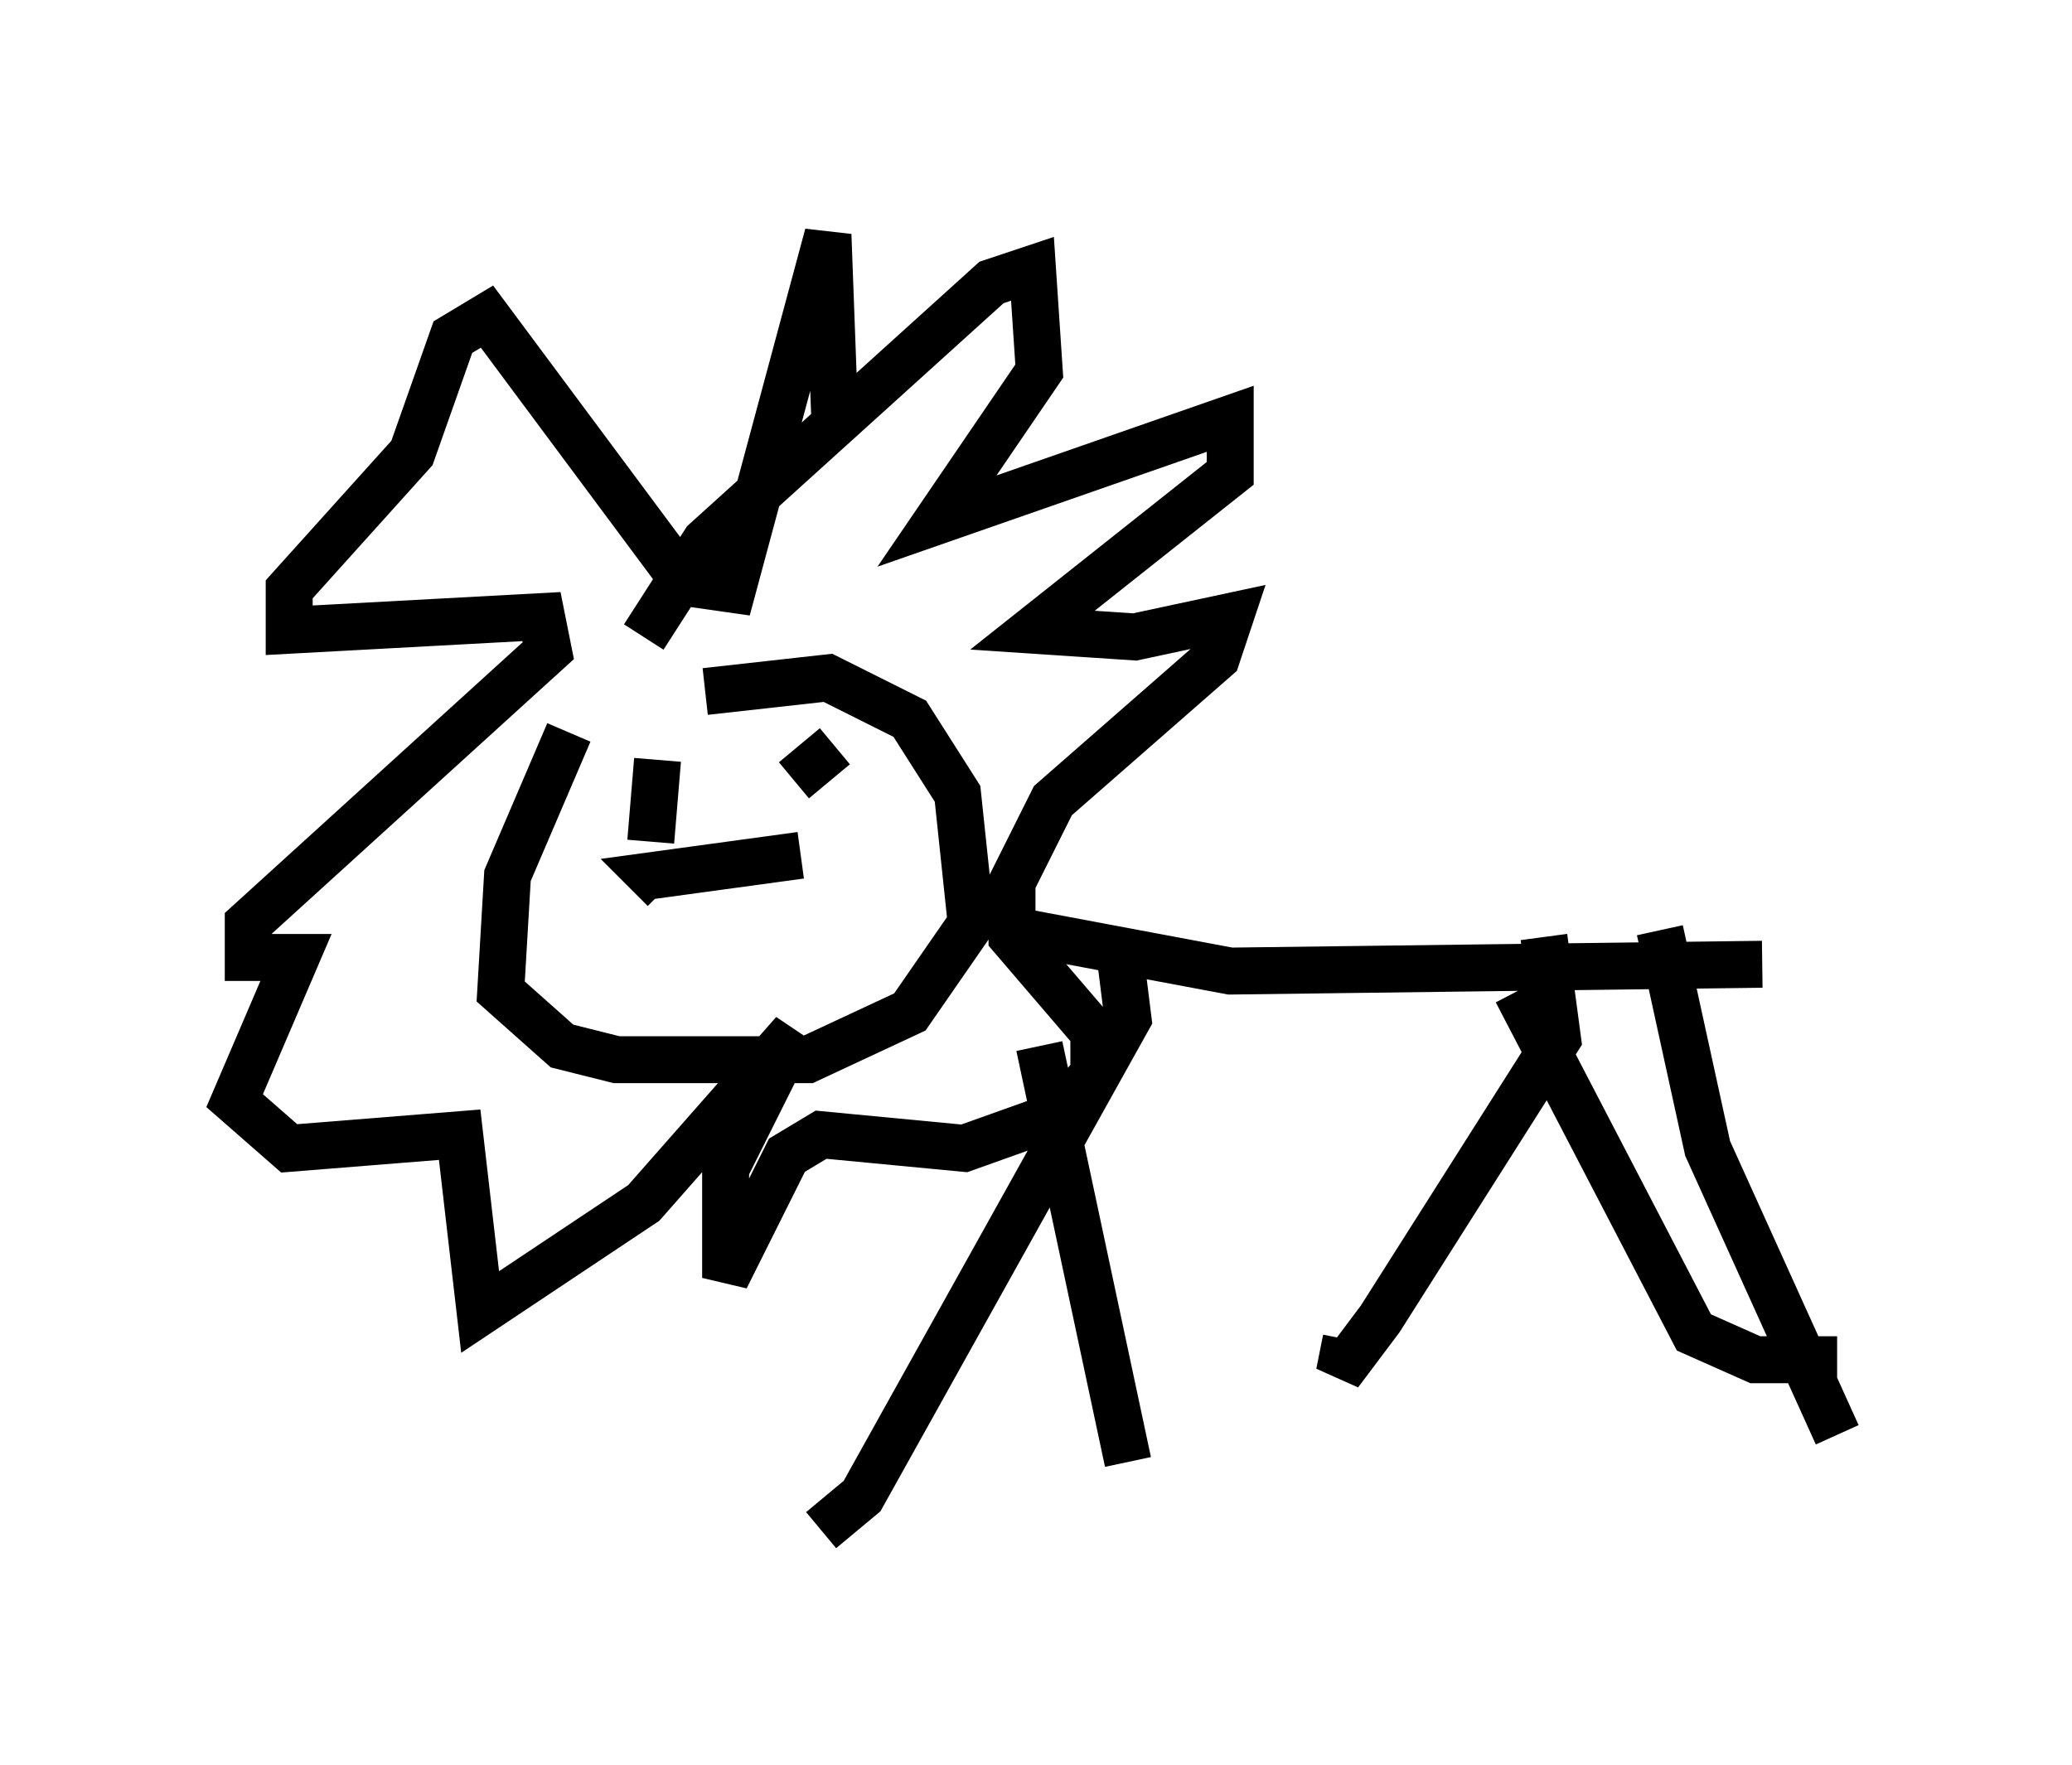 <?xml version="1.0" encoding="utf-8" ?>
<svg baseProfile="full" height="37.598" version="1.1" width="44.134" xmlns="http://www.w3.org/2000/svg" xmlns:ev="http://www.w3.org/2001/xml-events" xmlns:xlink="http://www.w3.org/1999/xlink"><defs /><rect fill="white" height="37.598" width="44.134" x="0" y="0" /><path d="M15.313, 12.989 m-3.196, 2.615 l-1.307, 3.05 -0.145, 2.469 l1.307, 1.162 1.162, 0.291 l4.067, 0.0 2.179, -1.017 l1.307, -1.888 -0.291, -2.76 l-1.017, -1.598 -1.743, -0.872 l-2.615, 0.291 m6.246, 3.922 l0.291, 1.162 4.648, 0.872 l11.33, -0.145 m-13.654, 0.0 l0.145, 1.162 -5.665, 10.168 l-0.872, 0.726 m4.648, -10.313 l1.888, 8.86 m8.86, -11.184 l0.291, 2.179 -3.777, 5.955 l-0.872, 1.162 0.145, -0.726 m3.631, -7.408 l3.777, 7.263 1.307, 0.581 l1.743, 0.0 m-25.419, -15.397 l1.307, -2.034 6.101, -5.52 l0.872, -0.291 0.145, 2.179 l-2.179, 3.196 6.246, -2.179 l0.0, 1.162 -4.212, 3.341 l2.179, 0.145 2.034, -0.436 l-0.291, 0.872 -3.486, 3.05 l-0.872, 1.743 0.0, 1.162 l1.743, 2.034 0.0, 0.872 l-0.726, 0.872 -2.034, 0.726 l-3.05, -0.291 -0.726, 0.436 l-1.307, 2.615 0.0, -2.324 l1.453, -2.905 -3.196, 3.631 l-3.486, 2.324 -0.436, -3.777 l-3.631, 0.291 -1.162, -1.017 l1.307, -3.05 -1.017, 0.0 l0.0, -0.726 6.391, -5.81 l-0.145, -0.726 -5.374, 0.291 l0.0, -0.872 2.615, -2.905 l0.872, -2.469 0.726, -0.436 l4.212, 5.665 1.017, 0.145 l2.034, -7.553 0.145, 3.922 m17.575, 10.894 l1.017, 4.648 2.76, 6.101 m-24.838, -13.218 l0.0, 0.0 m3.196, 0.291 l0.0, 0.0 m-3.05, 0.145 l0.0, 0.0 m3.05, -0.436 l0.0, 0.0 m-3.05, 0.436 l0.0, 0.0 m2.615, 0.436 l-3.196, 0.436 0.291, 0.291 m3.777, -0.872 l0.0, 0.0 m-3.922, -1.888 l-0.145, 1.743 m3.05, -1.307 l0.872, -0.726 -0.872, 0.726 " fill="none" stroke="black" stroke-width="1" /></svg>